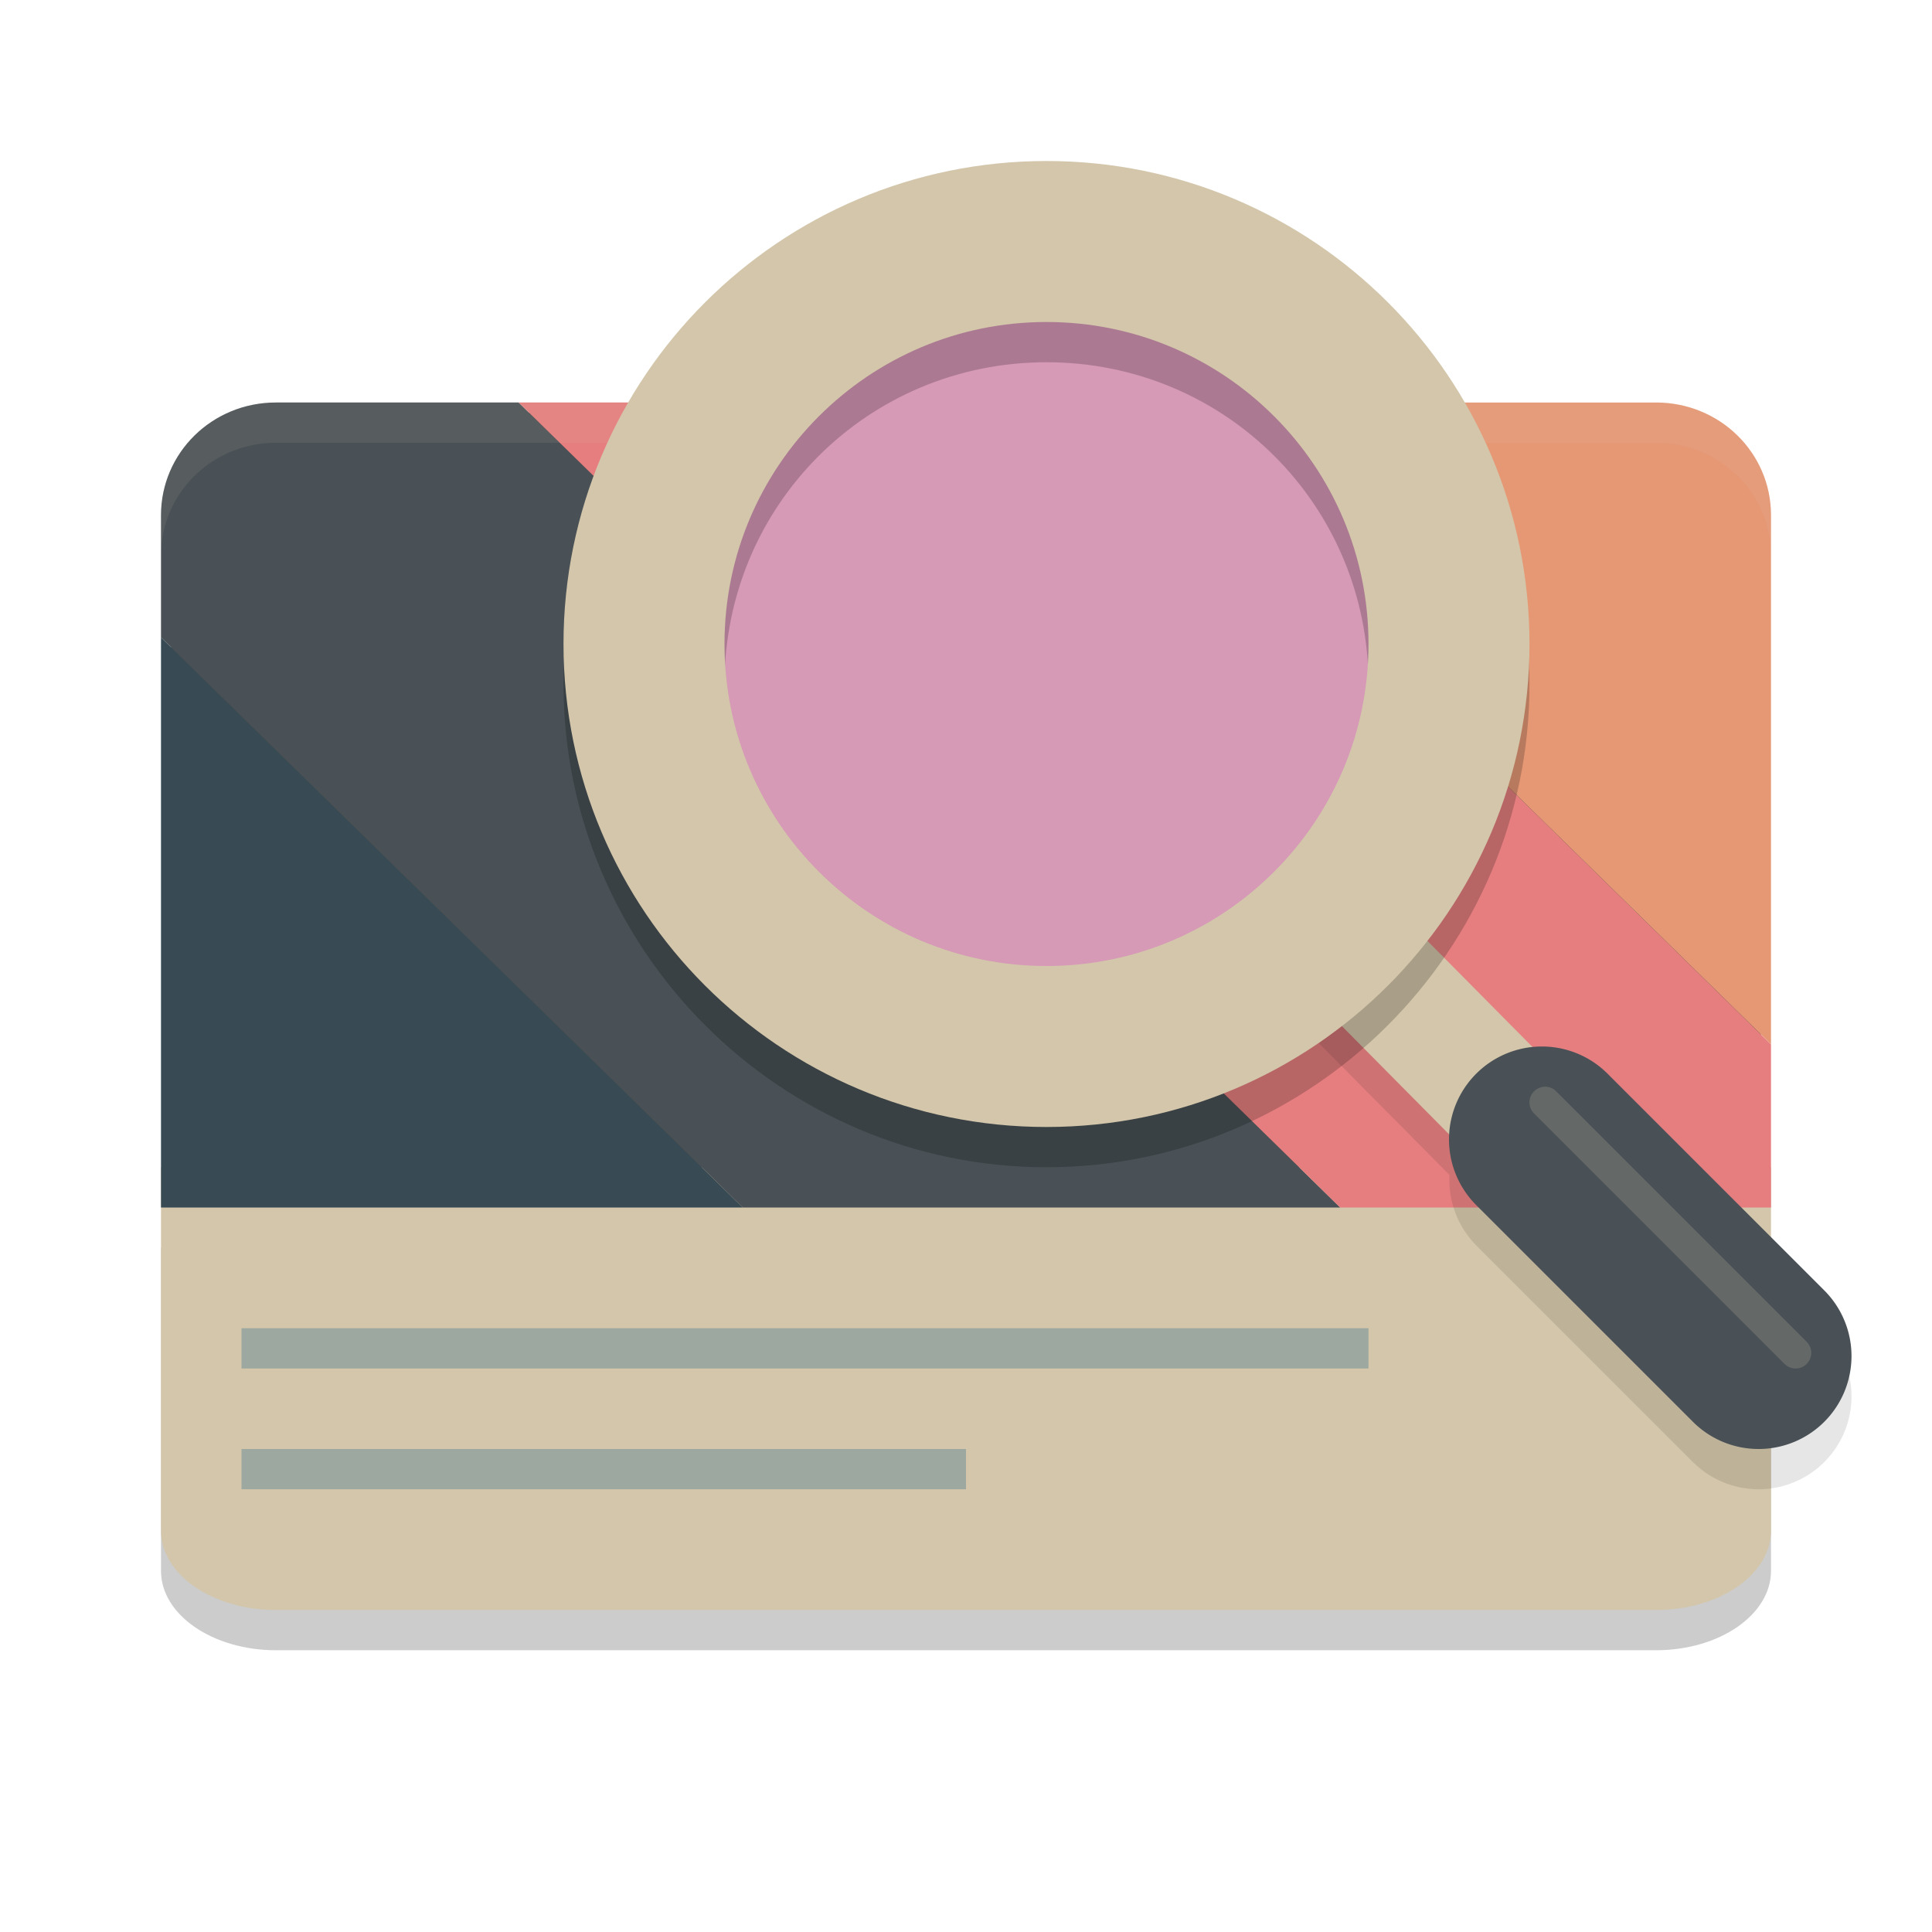<svg xmlns="http://www.w3.org/2000/svg" width="24" height="24" version="1.1">
 <path style="opacity:0.2" d="m 2,15.5 v 4.014 C 2,20.058 2.64,20.5 3.429,20.5 H 20.571 c 0.789,0 1.429,-0.442 1.429,-0.986 v -4.014 z"/>
 <path style="fill:#45443c" d="m 3.429,5.125 c -0.726,0 -1.304,0.568 -1.304,1.275 v 1.518 7.272 0.185 H 9.737 17.158 21.875 V 12.973 6.4 c 0,-0.707 -0.578,-1.275 -1.304,-1.275 H 13.865 6.444 Z"/>
 <path style="fill:#d3c6aa" d="m 2,14.5 v 4.514 c 0,0.545 0.64,0.986 1.429,0.986 H 20.571 c 0.789,0 1.429,-0.442 1.429,-0.986 V 14.5 Z"/>
 <path style="fill:#384b55" d="M 2 7.918 L 2 15 L 9.227 15 L 2 7.918 z"/>
 <path style="fill:#495156" d="M 3.428 5 C 2.636 5 2 5.625 2 6.4 L 2 7.918 L 9.227 15 L 16.648 15 L 6.443 5 L 3.428 5 z"/>
 <path style="fill:#e67e80" d="M 6.443 5 L 16.648 15 L 22 15 L 22 12.973 L 13.865 5 L 6.443 5 z"/>
 <path style="fill:#e69875" d="M 13.865,5 22,12.972 V 6.4 c 0,-0.776 -0.637,-1.4 -1.429,-1.4 z"/>
 <path style="fill:#9da9a0" d="M 3,18.5 H 12 V 18 H 3 Z m 0,0"/>
 <path style="fill:#9da9a0" d="M 3,17 H 17 V 16.5 H 3 Z m 0,0"/>
 <path fill="none" stroke="#d3c6aa" stroke-linecap="round" stroke-width=".296" d="M 21.796,16.734 18.997,13.935"/>
 <path style="opacity:0.1" d="m 17.451,11.904 -1.066,1.056 1.621,1.636 a 1.154,1.154 0 0 0 0.332,0.874 l 2.692,2.692 a 1.154,1.154 0 0 0 1.632,0 1.154,1.154 0 0 0 0,-1.632 l -2.692,-2.692 a 1.154,1.154 0 0 0 -0.815,-0.338 1.154,1.154 0 0 0 -0.111,0.011 z"/>
 <path stroke="#d3c6aa" stroke-width="2.172" style="fill:none;stroke:#d3c6aa;stroke-width:1.5" d="m 16.918,11.932 1.961,1.98"/>
 <path style="opacity:0.1;fill:#d3c6aa" d="M 3.429,5 C 2.637,5 2,5.625 2,6.4 V 6.9 C 2,6.125 2.637,5.5 3.429,5.5 h 3.016 7.421 6.706 c 0.792,0 1.429,0.625 1.429,1.4 V 6.4 c 0,-0.776 -0.637,-1.4 -1.429,-1.4 H 13.865 6.444 Z"/>
 <circle style="fill:#d699b6" cx="13" cy="8" r="5.5"/>
 <path style="opacity:0.2" d="m 13,2.5 c -3.302,0 -6,2.698 -6,6 0,3.302 2.698,6 6,6 3.302,0 6,-2.698 6,-6 0,-3.302 -2.698,-6 -6,-6 z m 0,2 c 2.221,0 4,1.779 4,4 0,2.221 -1.779,4 -4,4 -2.221,0 -4,-1.779 -4,-4 0,-2.221 1.779,-4 4,-4 z"/>
 <path stroke="#d3c6aa" stroke-linejoin="round" stroke-width="1.363" style="fill:none;stroke:#d3c6aa;stroke-width:2" d="m 8,8 c 0,2.761 2.239,5 5,5 2.761,0 5,-2.239 5,-5 0,-2.761 -2.239,-5 -5,-5 C 10.239,3 8,5.239 8,8 Z m 0,0"/>
 <path style="fill:#495156" d="m 19.154,13 a 1.154,1.154 0 0 0 -0.816,0.338 1.154,1.154 0 0 0 0,1.632 l 2.692,2.692 a 1.154,1.154 0 0 0 1.632,0 1.154,1.154 0 0 0 0,-1.632 l -2.692,-2.692 a 1.154,1.154 0 0 0 -0.815,-0.338 z"/>
 <path style="opacity:0.2;fill:#d3c6aa" d="m 19.057,13.557 a 0.194,0.194 0 0 0 0,0.275 l 3.111,3.111 a 0.194,0.194 0 0 0 0.275,0 0.194,0.194 0 0 0 0,-0.275 l -3.111,-3.111 a 0.194,0.194 0 0 0 -0.275,0 z"/>
</svg>
